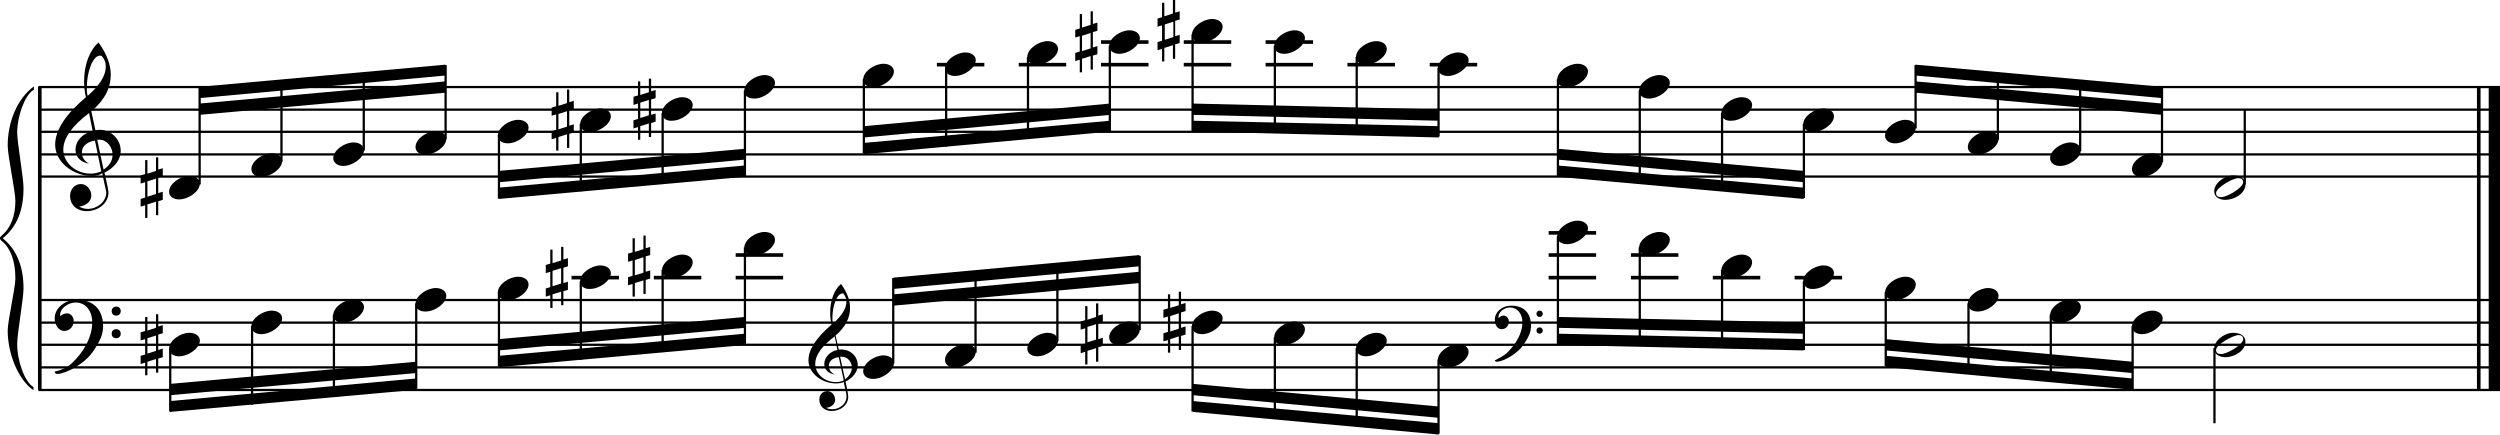 <?xml version="1.0" encoding="utf-8"?>

<!--
	ScaleBook
	Copyright (c) Leland Jansen 2015. All rights reserved.
-->

<!DOCTYPE svg PUBLIC "-//W3C//DTD SVG 1.1//EN" "http://www.w3.org/Graphics/SVG/1.1/DTD/svg11.dtd">
<svg version="1.1" id="Layer_1" xmlns="http://www.w3.org/2000/svg" xmlns:xlink="http://www.w3.org/1999/xlink" x="0px" y="0px"
	 viewBox="0 0 552.9 96.1" enable-background="new 0 0 552.9 96.1" xml:space="preserve">
<rect x="8.4" y="19.2" width="0.8" height="67"/>
<g>
	<path d="M7.4,19.9c-1.9,1.1-3.6,5.8-3.6,9.4c0,2.3,1.4,9.9,1.4,12.3c0,5-1.5,8.6-4.6,11.1c3,2.4,4.6,6.1,4.6,11.1
		c0,2.3-1.4,9.9-1.4,12.3c0,3.8,1.7,8.4,3.6,9.5v0.7C3.9,83.9,1.7,78,1.7,73.1c0-2.1,1.7-9.4,1.7-11.5c0-3.8-1-6.6-2.9-8.2
		C0.1,53.1,0,52.9,0,52.7c0-0.2,0.1-0.4,0.5-0.7c1.9-1.7,2.9-4.2,2.9-7.6c0-2.1-1.7-10-1.7-12.2c0-5.2,2.1-10.4,5.8-13.1V19.9z"/>
</g>
<rect x="547.8" y="19.2" width="0.8" height="67"/>
<rect x="550.4" y="19.2" width="2.5" height="67"/>
<rect x="8.5" y="38.8" width="544.4" height="0.5"/>
<rect x="8.5" y="33.9" width="544.4" height="0.5"/>
<rect x="8.5" y="28.9" width="544.4" height="0.5"/>
<rect x="8.5" y="24" width="544.4" height="0.5"/>
<rect x="8.5" y="19" width="544.4" height="0.5"/>
<g>
	<path d="M20.3,38.9c-4.2,0-8.1-3.1-8.1-6.9c0-3.2,2.3-6.7,6.8-10.5c-0.3-1.2-0.4-2.4-0.4-3.6c0-3.5,1.2-6.8,3.2-8.5
		c1.8,2.5,2.7,4.9,2.7,7.1c0,2.9-1.3,5.6-4.3,8.1l0.9,4.2c0.5,0,0.8-0.1,0.8-0.1c2.6,0,4.8,2,4.8,4.7c0,1.9-1.4,3.7-3.6,4.8
		c0-0.1,0.9,3.8,0.9,4.3c0,2.5-2.3,4.2-4.9,4.2c-2,0-3.6-1.3-3.6-3.4c0-1.4,1-2.6,2.4-2.6c1.3,0,2.3,1.3,2.3,2.5
		c0,1.4-1.2,2.3-2.7,2.5c0.6,0.3,1.2,0.5,1.9,0.5c2.1,0,4.1-1.6,4.1-3.6c0-0.2,0-0.4-0.1-0.6l-0.8-3.7
		C21.9,38.8,21.2,38.9,20.3,38.9z M18.1,33.7c0,1,0.5,1.9,1.6,2.5c-1.8-0.3-3-1.4-3-3.1c0-2,1.7-3.7,3.8-4.1l-0.8-4
		C16,27.8,14,30.5,14,33.1c0,2.9,2.8,5.3,6,5.3c0.9,0,1.7-0.2,2.4-0.5L21,31.1C19.4,31.3,18.1,32.3,18.1,33.7z M22.1,12.3
		c-1.6,0-2.9,3.7-2.9,7c0,0.7,0,1.3,0.2,1.9c2.7-2.4,4-4.5,4-6.5c0-0.9-0.3-1.7-1-2.4C22.4,12.4,22.3,12.3,22.1,12.3z M24.9,34.2
		c0-1.6-1.2-3.3-2.9-3.3c-0.1,0-0.2,0-0.5,0l1.4,6.6C24.2,36.7,24.9,35.5,24.9,34.2z"/>
</g>
<polygon fill-rule="evenodd" clip-rule="evenodd" points="44.1,25.4 98.5,20.5 98.5,18 44.1,22.9 "/>
<polygon fill-rule="evenodd" clip-rule="evenodd" points="44.1,21.7 98.5,16.7 98.5,14.3 44.1,19.2 "/>
<polygon fill-rule="evenodd" clip-rule="evenodd" points="110.3,40.3 164.7,35.3 164.7,32.9 110.3,37.8 "/>
<polygon fill-rule="evenodd" clip-rule="evenodd" points="110.3,44 164.7,39.1 164.7,36.6 110.3,41.5 "/>
<polygon fill-rule="evenodd" clip-rule="evenodd" points="191.1,30.4 245.5,25.4 245.5,22.9 191.1,27.9 "/>
<polygon fill-rule="evenodd" clip-rule="evenodd" points="191.1,34.1 245.5,29.1 245.5,26.7 191.1,31.6 "/>
<polygon fill-rule="evenodd" clip-rule="evenodd" points="263.8,25.4 318.2,26.7 318.2,24.2 263.8,22.9 "/>
<polygon fill-rule="evenodd" clip-rule="evenodd" points="263.8,29.1 318.2,30.4 318.2,27.9 263.8,26.7 "/>
<polygon fill-rule="evenodd" clip-rule="evenodd" points="344.5,35.3 398.9,40.3 398.9,37.8 344.5,32.9 "/>
<polygon fill-rule="evenodd" clip-rule="evenodd" points="344.5,39.1 398.9,44 398.9,41.5 344.5,36.6 "/>
<polygon fill-rule="evenodd" clip-rule="evenodd" points="423.6,20.5 478.2,25.4 478.2,22.9 423.6,18 "/>
<polygon fill-rule="evenodd" clip-rule="evenodd" points="423.6,16.7 478.2,21.7 478.2,19.2 423.6,14.3 "/>
<rect x="8.5" y="86" width="544.4" height="0.5"/>
<rect x="8.5" y="81" width="544.4" height="0.5"/>
<rect x="8.5" y="76" width="544.4" height="0.5"/>
<rect x="8.5" y="71.1" width="544.4" height="0.5"/>
<rect x="8.5" y="66.1" width="544.4" height="0.5"/>
<g>
	<path d="M15.7,80.5c2.9-2.6,4.7-6.1,4.7-9.2c0-2.5-1.4-4.4-3.7-4.4c-1.6,0-3.4,1.3-3.4,2.7c0,0.2,0,0.3,0.1,0.3
		c-0.1,0,0.6-0.6,1.4-0.6c0.9,0,1.5,0.8,1.5,1.7c0,1.2-0.9,2.2-2.1,2.2c-1.2,0-2.1-1.3-2.1-2.8c0-2.3,2.3-4.1,4.8-4.1
		c4.7,0,5.9,3.2,5.9,5.8c0,1.6-0.4,2.9-2,5.3c-1.9,3.1-6.4,5.3-8.1,5.3c-0.4,0-0.6-0.2-0.6-0.5C13.8,81.8,14.9,81.2,15.7,80.5z
		 M25.7,67.8c0.6,0,1,0.4,1,1c0,0.6-0.4,1-1,1s-1-0.4-1-1C24.7,68.3,25.1,67.8,25.7,67.8z M25.7,72.8c0.6,0,1,0.4,1,1
		c0,0.6-0.4,1-1,1s-1-0.4-1-1C24.7,73.2,25.1,72.8,25.7,72.8z"/>
</g>
<polygon fill-rule="evenodd" clip-rule="evenodd" points="37.6,87.4 92,82.5 92,80 37.6,84.9 "/>
<polygon fill-rule="evenodd" clip-rule="evenodd" points="37.6,91.1 92,86.2 92,83.7 37.6,88.7 "/>
<g>
	<path d="M184.9,84.8c-3.2,0-6.1-2.3-6.1-5.1c0-2.4,1.7-5,5.1-7.9c-0.2-0.9-0.3-1.8-0.3-2.7c0-2.6,0.9-5.1,2.4-6.3
		c1.4,1.9,2,3.7,2,5.3c0,2.2-1,4.2-3.2,6.1l0.7,3.1c0.4,0,0.6,0,0.6,0c2,0,3.6,1.5,3.6,3.5c0,1.4-1.1,2.8-2.7,3.6
		c0-0.1,0.6,2.8,0.6,3.3c0,1.9-1.7,3.2-3.7,3.2c-1.5,0-2.7-1-2.7-2.5c0-1.1,0.7-1.9,1.8-1.9c1,0,1.7,1,1.7,1.9c0,1-0.9,1.7-2,1.8
		c0.4,0.2,0.9,0.3,1.4,0.3c1.6,0,3.1-1.2,3.1-2.7c0-0.1,0-0.3,0-0.5l-0.6-2.8C186.1,84.7,185.6,84.8,184.9,84.8z M183.3,80.9
		c0,0.8,0.4,1.4,1.2,1.9c-1.3-0.2-2.2-1.1-2.2-2.3c0-1.5,1.3-2.8,2.9-3.1l-0.6-3c-2.8,2.1-4.3,4.1-4.3,6.1c0,2.2,2.1,4,4.5,4
		c0.7,0,1.3-0.1,1.8-0.4l-1.1-5.1C184.2,79.1,183.3,79.9,183.3,80.9z M186.3,64.9c-1.2,0-2.2,2.8-2.2,5.3c0,0.5,0,1,0.1,1.4
		c2-1.8,3-3.4,3-4.9c0-0.7-0.3-1.3-0.7-1.8C186.5,64.9,186.4,64.9,186.3,64.9z M188.4,81.3c0-1.2-0.9-2.4-2.2-2.4c0,0-0.2,0-0.4,0
		l1.1,5C187.8,83.2,188.4,82.3,188.4,81.3z"/>
</g>
<polygon fill-rule="evenodd" clip-rule="evenodd" points="110.3,77.5 164.7,72.5 164.7,70.1 110.3,75 "/>
<polygon fill-rule="evenodd" clip-rule="evenodd" points="110.3,81.2 164.7,76.3 164.7,73.8 110.3,78.7 "/>
<polygon fill-rule="evenodd" clip-rule="evenodd" points="197.6,67.6 252,62.6 252,60.1 197.6,65.1 "/>
<polygon fill-rule="evenodd" clip-rule="evenodd" points="197.6,63.9 252,58.9 252,56.4 197.6,61.4 "/>
<g>
	<path d="M333.1,78.2c2.2-2,3.6-4.6,3.6-6.9c0-1.9-1.1-3.3-2.8-3.3c-1.2,0-2.5,1-2.5,2.1c0,0.2,0,0.2,0.1,0.2c0,0,0.4-0.5,1-0.5
		c0.7,0,1.2,0.6,1.2,1.3c0,0.9-0.6,1.7-1.6,1.7s-1.5-1-1.5-2.1c0-1.8,1.7-3.1,3.6-3.1c3.5,0,4.4,2.4,4.4,4.4c0,1.2-0.3,2.2-1.5,4
		c-1.4,2.3-4.8,4-6,4c-0.3,0-0.5-0.1-0.5-0.3C331.6,79.2,332.5,78.7,333.1,78.2z M340.5,68.7c0.4,0,0.7,0.3,0.7,0.7
		c0,0.4-0.3,0.7-0.7,0.7c-0.4,0-0.7-0.3-0.7-0.7C339.8,69,340.1,68.7,340.5,68.7z M340.5,72.4c0.4,0,0.7,0.3,0.7,0.7
		s-0.3,0.7-0.7,0.7c-0.4,0-0.7-0.3-0.7-0.7S340.1,72.4,340.5,72.4z"/>
</g>
<polygon fill-rule="evenodd" clip-rule="evenodd" points="263.8,87.4 318.2,92.4 318.2,89.9 263.8,84.9 "/>
<polygon fill-rule="evenodd" clip-rule="evenodd" points="263.8,91.1 318.2,96.1 318.2,93.6 263.8,88.7 "/>
<polygon fill-rule="evenodd" clip-rule="evenodd" points="344.5,72.5 398.9,73.8 398.9,71.3 344.5,70.1 "/>
<polygon fill-rule="evenodd" clip-rule="evenodd" points="344.5,76.3 398.9,77.5 398.9,75 344.5,73.8 "/>
<polygon fill-rule="evenodd" clip-rule="evenodd" points="417.1,77.5 471.6,82.5 471.6,80 417.1,75 "/>
<polygon fill-rule="evenodd" clip-rule="evenodd" points="417.1,81.2 471.6,86.2 471.6,83.7 417.1,78.7 "/>
<rect x="43.9" y="19.4" width="0.5" height="21.4"/>
<g>
	<path d="M37.4,42.4c0-1.8,2.5-3.5,4.5-3.5c1.3,0,2.3,0.7,2.3,1.7c0,1.7-2.5,3.5-4.6,3.5C38.4,44.1,37.4,43.5,37.4,42.4z"/>
</g>
<g>
	<path d="M35,34.7v2.8l1-0.3V39l-1,0.3v3.4l1-0.3v1.8l-1,0.3v3.1h-0.5v-3l-1.9,0.6v3h-0.5v-2.8l-1,0.3V44l1-0.3v-3.4l-1,0.3v-1.8
		l1-0.3v-3.1h0.5v3l1.9-0.6v-3H35z M34.5,39.5l-1.9,0.6v3.4l1.9-0.6V39.5z"/>
</g>
<rect x="62" y="17.8" width="0.5" height="18"/>
<g>
	<path d="M55.6,37.4c0-1.8,2.5-3.5,4.5-3.5c1.3,0,2.3,0.7,2.3,1.7c0,1.7-2.5,3.5-4.6,3.5C56.6,39.2,55.6,38.5,55.6,37.4z"/>
</g>
<rect x="80.2" y="16.1" width="0.5" height="17.2"/>
<g>
	<path d="M73.7,35c0-1.8,2.5-3.5,4.5-3.5c1.3,0,2.3,0.7,2.3,1.7c0,1.7-2.5,3.5-4.6,3.5C74.7,36.7,73.7,36,73.7,35z"/>
</g>
<rect x="98.3" y="14.4" width="0.5" height="16.4"/>
<g>
	<path d="M91.9,32.5c0-1.8,2.5-3.5,4.5-3.5c1.3,0,2.3,0.7,2.3,1.7c0,1.7-2.5,3.5-4.6,3.5C92.8,34.2,91.9,33.6,91.9,32.5z"/>
</g>
<rect x="110.1" y="29.9" width="0.5" height="14"/>
<g>
	<path d="M110.1,30c0-1.8,2.5-3.5,4.5-3.5c1.3,0,2.3,0.7,2.3,1.7c0,1.7-2.5,3.5-4.6,3.5C111.1,31.7,110.1,31.1,110.1,30z"/>
</g>
<rect x="128.2" y="27.4" width="0.5" height="14.9"/>
<g>
	<path d="M128.3,27.5c0-1.8,2.5-3.5,4.5-3.5c1.3,0,2.3,0.7,2.3,1.7c0,1.7-2.5,3.5-4.6,3.5C129.3,29.2,128.3,28.6,128.3,27.5z"/>
</g>
<g>
	<path d="M125.9,19.8v2.8l1-0.3v1.8l-1,0.3v3.4l1-0.3v1.8l-1,0.3v3.1h-0.5v-3l-1.9,0.6v3H123v-2.8l-1,0.3v-1.8l1-0.3v-3.4l-1,0.3
		v-1.8l1-0.3v-3.1h0.5v3l1.9-0.6v-3H125.9z M125.4,24.6l-1.9,0.6v3.4l1.9-0.6V24.6z"/>
</g>
<rect x="146.3" y="25" width="0.5" height="15.7"/>
<g>
	<path d="M146.4,25c0-1.8,2.5-3.5,4.5-3.5c1.3,0,2.3,0.7,2.3,1.7c0,1.7-2.5,3.5-4.6,3.5C147.4,26.8,146.4,26.1,146.4,25z"/>
</g>
<g>
	<path d="M144,17.4v2.8l1-0.3v1.8l-1,0.3v3.4l1-0.3v1.8l-1,0.3v3.1h-0.5v-3l-1.9,0.6v3h-0.5v-2.8l-1,0.3v-1.8l1-0.3v-3.4l-1,0.3
		v-1.8l1-0.3V18h0.5v3l1.9-0.6v-3H144z M143.5,22.1l-1.9,0.6v3.4l1.9-0.6V22.1z"/>
</g>
<rect x="164.5" y="20" width="0.5" height="18.9"/>
<g>
	<path d="M164.6,20.1c0-1.8,2.5-3.5,4.5-3.5c1.3,0,2.3,0.7,2.3,1.7c0,1.7-2.5,3.5-4.6,3.5C165.5,21.8,164.6,21.2,164.6,20.1z"/>
</g>
<rect x="190.8" y="17.5" width="0.5" height="16.4"/>
<g>
	<path d="M190.9,17.6c0-1.8,2.5-3.5,4.5-3.5c1.3,0,2.3,0.7,2.3,1.7c0,1.7-2.5,3.5-4.6,3.5C191.9,19.3,190.9,18.7,190.9,17.6z"/>
</g>
<rect x="207.2" y="13.9" width="10.5" height="0.8"/>
<rect x="209" y="15" width="0.5" height="17.4"/>
<g>
	<path d="M209,15.1c0-1.8,2.5-3.5,4.5-3.5c1.3,0,2.3,0.7,2.3,1.7c0,1.7-2.5,3.5-4.6,3.5C210,16.8,209,16.2,209,15.1z"/>
</g>
<rect x="225.3" y="13.9" width="10.5" height="0.8"/>
<rect x="227.1" y="12.6" width="0.5" height="18.1"/>
<g>
	<path d="M227.2,12.6c0-1.8,2.5-3.5,4.5-3.5c1.3,0,2.3,0.7,2.3,1.7c0,1.7-2.5,3.5-4.6,3.5C228.2,14.4,227.2,13.7,227.2,12.6z"/>
</g>
<rect x="243.5" y="13.9" width="10.5" height="0.8"/>
<rect x="243.5" y="8.9" width="10.5" height="0.8"/>
<rect x="245.2" y="10.1" width="0.5" height="18.9"/>
<g>
	<path d="M245.3,10.2c0-1.8,2.5-3.5,4.5-3.5c1.3,0,2.3,0.7,2.3,1.7c0,1.7-2.5,3.5-4.6,3.5C246.3,11.9,245.3,11.2,245.3,10.2z"/>
</g>
<g>
	<path d="M241.7,2.5v2.8l1-0.3v1.8l-1,0.3v3.4l1-0.3V12l-1,0.3v3.1h-0.5v-3l-1.9,0.6v3h-0.5v-2.8l-1,0.3v-1.8l1-0.3V8l-1,0.3V6.6
		l1-0.3V3.1h0.5v3l1.9-0.6v-3H241.7z M241.2,7.3l-1.9,0.6v3.4l1.9-0.6V7.3z"/>
</g>
<rect x="261.8" y="13.9" width="10.5" height="0.8"/>
<rect x="261.8" y="8.9" width="10.5" height="0.8"/>
<rect x="263.5" y="7.6" width="0.5" height="21.4"/>
<g>
	<path d="M263.6,7.7c0-1.8,2.5-3.5,4.5-3.5c1.3,0,2.3,0.7,2.3,1.7c0,1.7-2.5,3.5-4.6,3.5C264.6,9.4,263.6,8.8,263.6,7.7z"/>
</g>
<g>
	<path d="M259.9,0v2.8l1-0.3v1.8l-1,0.3v3.4l1-0.3v1.8l-1,0.3V13h-0.5v-3l-1.9,0.6v3h-0.5v-2.8l-1,0.3V9.3l1-0.3V5.6l-1,0.3V4.1
		l1-0.3V0.6h0.5v3l1.9-0.6V0H259.9z M259.5,4.8l-1.9,0.6v3.4l1.9-0.6V4.8z"/>
</g>
<rect x="279.9" y="13.9" width="10.5" height="0.8"/>
<rect x="279.9" y="8.9" width="10.5" height="0.8"/>
<rect x="281.7" y="10.1" width="0.5" height="19.2"/>
<g>
	<path d="M281.8,10.2c0-1.8,2.5-3.5,4.5-3.5c1.3,0,2.3,0.7,2.3,1.7c0,1.7-2.5,3.5-4.6,3.5C282.7,11.9,281.8,11.2,281.8,10.2z"/>
</g>
<rect x="298" y="13.9" width="10.5" height="0.8"/>
<rect x="299.8" y="12.6" width="0.5" height="17.2"/>
<g>
	<path d="M299.9,12.6c0-1.8,2.5-3.5,4.5-3.5c1.3,0,2.3,0.7,2.3,1.7c0,1.7-2.5,3.5-4.6,3.5C300.9,14.4,299.9,13.7,299.9,12.6z"/>
</g>
<rect x="316.2" y="13.9" width="10.5" height="0.8"/>
<rect x="317.9" y="15" width="0.5" height="15.2"/>
<g>
	<path d="M318,15.1c0-1.8,2.5-3.5,4.5-3.5c1.3,0,2.3,0.7,2.3,1.7c0,1.7-2.5,3.5-4.6,3.5C319,16.8,318,16.2,318,15.1z"/>
</g>
<rect x="344.3" y="17.5" width="0.5" height="21.4"/>
<g>
	<path d="M344.4,17.6c0-1.8,2.5-3.5,4.5-3.5c1.3,0,2.3,0.7,2.3,1.7c0,1.7-2.5,3.5-4.6,3.5C345.3,19.3,344.4,18.7,344.4,17.6z"/>
</g>
<rect x="362.4" y="20" width="0.5" height="20.5"/>
<g>
	<path d="M362.5,20.1c0-1.8,2.5-3.5,4.5-3.5c1.3,0,2.3,0.7,2.3,1.7c0,1.7-2.5,3.5-4.6,3.5C363.5,21.8,362.5,21.2,362.5,20.1z"/>
</g>
<rect x="380.6" y="25" width="0.5" height="17.2"/>
<g>
	<path d="M380.7,25c0-1.8,2.5-3.5,4.5-3.5c1.3,0,2.3,0.7,2.3,1.7c0,1.7-2.5,3.5-4.6,3.5C381.6,26.8,380.7,26.1,380.7,25z"/>
</g>
<rect x="398.7" y="27.4" width="0.5" height="16.4"/>
<g>
	<path d="M398.8,27.5c0-1.8,2.5-3.5,4.5-3.5c1.3,0,2.3,0.7,2.3,1.7c0,1.7-2.5,3.5-4.6,3.5C399.8,29.2,398.8,28.6,398.8,27.5z"/>
</g>
<rect x="423.4" y="14.4" width="0.5" height="14"/>
<g>
	<path d="M416.9,30c0-1.8,2.5-3.5,4.5-3.5c1.3,0,2.3,0.7,2.3,1.7c0,1.7-2.5,3.5-4.6,3.5C417.9,31.7,416.9,31.1,416.9,30z"/>
</g>
<rect x="441.6" y="16" width="0.5" height="14.9"/>
<g>
	<path d="M435.2,32.5c0-1.8,2.5-3.5,4.5-3.5c1.3,0,2.3,0.7,2.3,1.7c0,1.7-2.5,3.5-4.6,3.5C436.2,34.2,435.2,33.6,435.2,32.5z"/>
</g>
<rect x="459.8" y="17.7" width="0.5" height="15.7"/>
<g>
	<path d="M453.4,35c0-1.8,2.5-3.5,4.5-3.5c1.3,0,2.3,0.7,2.3,1.7c0,1.7-2.5,3.5-4.6,3.5C454.3,36.7,453.4,36,453.4,35z"/>
</g>
<rect x="477.9" y="19.4" width="0.5" height="16.4"/>
<g>
	<path d="M471.5,37.4c0-1.8,2.5-3.5,4.5-3.5c1.3,0,2.3,0.7,2.3,1.7c0,1.7-2.5,3.5-4.6,3.5C472.5,39.2,471.5,38.5,471.5,37.4z"/>
</g>
<rect x="496.2" y="24.2" width="0.5" height="16.6"/>
<g>
	<path d="M493.9,38.8c1.6,0,2.7,0.7,2.7,2c0,1.9-2.3,3.4-4.5,3.4c-1.3,0-2.4-0.7-2.4-1.8C489.6,40.6,491.9,38.8,493.9,38.8z
		 M490.1,42.7c0,0.6,0.4,0.9,1.1,0.9c1.4,0,4.9-2.1,4.9-3.3c0-0.6-0.4-0.9-1.1-0.9C493.8,39.4,490.1,41.5,490.1,42.7z"/>
</g>
<rect x="37.4" y="77" width="0.5" height="14"/>
<g>
	<path d="M37.4,77.1c0-1.8,2.5-3.5,4.5-3.5c1.3,0,2.3,0.7,2.3,1.7c0,1.7-2.5,3.5-4.6,3.5C38.4,78.8,37.4,78.2,37.4,77.1z"/>
</g>
<g>
	<path d="M35,69.4v2.8l1-0.3v1.8l-1,0.3v3.4l1-0.3V79l-1,0.3v3.1h-0.5v-3l-1.9,0.6v3h-0.5v-2.8l-1,0.3v-1.8l1-0.3V75l-1,0.3v-1.8
		l1-0.3v-3.1h0.5v3l1.9-0.6v-3H35z M34.5,74.2l-1.9,0.6v3.4l1.9-0.6V74.2z"/>
</g>
<rect x="55.5" y="72.1" width="0.5" height="17.4"/>
<g>
	<path d="M55.6,72.2c0-1.8,2.5-3.5,4.5-3.5c1.3,0,2.3,0.7,2.3,1.7c0,1.7-2.5,3.5-4.6,3.5C56.6,73.9,55.6,73.3,55.6,72.2z"/>
</g>
<rect x="73.6" y="69.6" width="0.5" height="18.1"/>
<g>
	<path d="M73.7,69.7c0-1.8,2.5-3.5,4.5-3.5c1.3,0,2.3,0.7,2.3,1.7c0,1.7-2.5,3.5-4.6,3.5C74.7,71.4,73.7,70.8,73.7,69.7z"/>
</g>
<rect x="91.8" y="67.1" width="0.5" height="18.9"/>
<g>
	<path d="M91.9,67.2c0-1.8,2.5-3.5,4.5-3.5c1.3,0,2.3,0.7,2.3,1.7c0,1.7-2.5,3.5-4.6,3.5C92.8,68.9,91.9,68.3,91.9,67.2z"/>
</g>
<rect x="110.1" y="64.6" width="0.5" height="16.4"/>
<g>
	<path d="M110.1,64.7c0-1.8,2.5-3.5,4.5-3.5c1.3,0,2.3,0.7,2.3,1.7c0,1.7-2.5,3.5-4.6,3.5C111.1,66.4,110.1,65.8,110.1,64.7z"/>
</g>
<rect x="126.4" y="61" width="10.5" height="0.8"/>
<rect x="128.2" y="62.2" width="0.5" height="17.4"/>
<g>
	<path d="M128.3,62.2c0-1.8,2.5-3.5,4.5-3.5c1.3,0,2.3,0.7,2.3,1.7c0,1.7-2.5,3.5-4.6,3.5C129.3,64,128.3,63.3,128.3,62.2z"/>
</g>
<g>
	<path d="M124.6,54.6v2.8l1-0.3v1.8l-1,0.3v3.4l1-0.3v1.8l-1,0.3v3.1h-0.5v-3l-1.9,0.6v3h-0.5v-2.8l-1,0.3v-1.8l1-0.3v-3.4l-1,0.3
		v-1.8l1-0.3v-3.1h0.5v3l1.9-0.6v-3H124.6z M124.1,59.3l-1.9,0.6v3.4l1.9-0.6V59.3z"/>
</g>
<rect x="144.6" y="61" width="10.5" height="0.8"/>
<rect x="146.3" y="59.7" width="0.5" height="18.1"/>
<g>
	<path d="M146.4,59.8c0-1.8,2.5-3.5,4.5-3.5c1.3,0,2.3,0.7,2.3,1.7c0,1.7-2.5,3.5-4.6,3.5C147.4,61.5,146.4,60.9,146.4,59.8z"/>
</g>
<g>
	<path d="M142.8,52.1v2.8l1-0.3v1.8l-1,0.3v3.4l1-0.3v1.8l-1,0.3v3.1h-0.5v-3l-1.9,0.6v3h-0.5v-2.8l-1,0.3v-1.8l1-0.3v-3.4l-1,0.3
		v-1.8l1-0.3v-3.1h0.5v3l1.9-0.6v-3H142.8z M142.3,56.9l-1.9,0.6v3.4l1.9-0.6V56.9z"/>
</g>
<rect x="162.7" y="61" width="10.5" height="0.8"/>
<rect x="162.7" y="56" width="10.5" height="0.8"/>
<rect x="164.5" y="54.7" width="0.5" height="21.4"/>
<g>
	<path d="M164.6,54.8c0-1.8,2.5-3.5,4.5-3.5c1.3,0,2.3,0.7,2.3,1.7c0,1.7-2.5,3.5-4.6,3.5C165.5,56.5,164.6,55.9,164.6,54.8z"/>
</g>
<rect x="197.3" y="61.5" width="0.5" height="18.9"/>
<g>
	<path d="M190.9,82.1c0-1.8,2.5-3.5,4.5-3.5c1.3,0,2.3,0.7,2.3,1.7c0,1.7-2.5,3.5-4.6,3.5C191.9,83.8,190.9,83.2,190.9,82.1z"/>
</g>
<rect x="215.5" y="60" width="0.5" height="18"/>
<g>
	<path d="M209,79.6c0-1.8,2.5-3.5,4.5-3.5c1.3,0,2.3,0.7,2.3,1.7c0,1.7-2.5,3.5-4.6,3.5C210,81.3,209,80.7,209,79.6z"/>
</g>
<rect x="233.6" y="58.3" width="0.5" height="17.2"/>
<g>
	<path d="M227.2,77.1c0-1.8,2.5-3.5,4.5-3.5c1.3,0,2.3,0.7,2.3,1.7c0,1.7-2.5,3.5-4.6,3.5C228.2,78.8,227.2,78.2,227.2,77.1z"/>
</g>
<rect x="251.8" y="56.6" width="0.5" height="16.4"/>
<g>
	<path d="M245.3,74.6c0-1.8,2.5-3.5,4.5-3.5c1.3,0,2.3,0.7,2.3,1.7c0,1.7-2.5,3.5-4.6,3.5C246.3,76.4,245.3,75.7,245.3,74.6z"/>
</g>
<g>
	<path d="M242.9,67v2.8l1-0.3v1.8l-1,0.3V75l1-0.3v1.8l-1,0.3V80h-0.5v-3l-1.9,0.6v3H240v-2.8l-1,0.3v-1.8l1-0.3v-3.4l-1,0.3v-1.8
		l1-0.3v-3.1h0.5v3l1.9-0.6v-3H242.9z M242.4,71.7l-1.9,0.6v3.4l1.9-0.6V71.7z"/>
</g>
<rect x="263.5" y="72.1" width="0.5" height="18.9"/>
<g>
	<path d="M263.6,72.2c0-1.8,2.5-3.5,4.5-3.5c1.3,0,2.3,0.7,2.3,1.7c0,1.7-2.5,3.5-4.6,3.5C264.6,73.9,263.6,73.3,263.6,72.2z"/>
</g>
<g>
	<path d="M261.2,64.5v2.8l1-0.3v1.8l-1,0.3v3.4l1-0.3V74l-1,0.3v3.1h-0.5v-3l-1.9,0.6v3h-0.5v-2.8l-1,0.3v-1.8l1-0.3V70l-1,0.3v-1.8
		l1-0.3v-3.1h0.5v3l1.9-0.6v-3H261.2z M260.7,69.3l-1.9,0.6v3.4l1.9-0.6V69.3z"/>
</g>
<rect x="281.7" y="74.6" width="0.5" height="18"/>
<g>
	<path d="M281.8,74.6c0-1.8,2.5-3.5,4.5-3.5c1.3,0,2.3,0.7,2.3,1.7c0,1.7-2.5,3.5-4.6,3.5C282.7,76.4,281.8,75.7,281.8,74.6z"/>
</g>
<rect x="299.8" y="77" width="0.5" height="17.2"/>
<g>
	<path d="M299.9,77.1c0-1.8,2.5-3.5,4.5-3.5c1.3,0,2.3,0.7,2.3,1.7c0,1.7-2.5,3.5-4.6,3.5C300.9,78.8,299.9,78.2,299.9,77.1z"/>
</g>
<rect x="317.9" y="79.5" width="0.5" height="16.4"/>
<g>
	<path d="M318,79.6c0-1.8,2.5-3.5,4.5-3.5c1.3,0,2.3,0.7,2.3,1.7c0,1.7-2.5,3.5-4.6,3.5C319,81.3,318,80.7,318,79.6z"/>
</g>
<rect x="342.5" y="61" width="10.5" height="0.8"/>
<rect x="342.5" y="56" width="10.5" height="0.8"/>
<rect x="342.5" y="51.1" width="10.5" height="0.8"/>
<rect x="344.3" y="52.2" width="0.5" height="23.9"/>
<g>
	<path d="M344.4,52.3c0-1.8,2.5-3.5,4.5-3.5c1.3,0,2.3,0.7,2.3,1.7c0,1.7-2.5,3.5-4.6,3.5C345.3,54,344.4,53.4,344.4,52.3z"/>
</g>
<rect x="360.7" y="61" width="10.5" height="0.8"/>
<rect x="360.7" y="56" width="10.5" height="0.8"/>
<rect x="362.4" y="54.7" width="0.5" height="21.7"/>
<g>
	<path d="M362.5,54.8c0-1.8,2.5-3.5,4.5-3.5c1.3,0,2.3,0.7,2.3,1.7c0,1.7-2.5,3.5-4.6,3.5C363.5,56.5,362.5,55.9,362.5,54.8z"/>
</g>
<rect x="378.8" y="61" width="10.5" height="0.8"/>
<rect x="380.6" y="59.7" width="0.5" height="17.2"/>
<g>
	<path d="M380.7,59.8c0-1.8,2.5-3.5,4.5-3.5c1.3,0,2.3,0.7,2.3,1.7c0,1.7-2.5,3.5-4.6,3.5C381.6,61.5,380.7,60.9,380.7,59.8z"/>
</g>
<rect x="396.9" y="61" width="10.5" height="0.8"/>
<rect x="398.7" y="62.2" width="0.5" height="15.2"/>
<g>
	<path d="M398.8,62.2c0-1.8,2.5-3.5,4.5-3.5c1.3,0,2.3,0.7,2.3,1.7c0,1.7-2.5,3.5-4.6,3.5C399.8,64,398.8,63.3,398.8,62.2z"/>
</g>
<rect x="416.8" y="64.6" width="0.5" height="16.4"/>
<g>
	<path d="M416.9,64.7c0-1.8,2.5-3.5,4.5-3.5c1.3,0,2.3,0.7,2.3,1.7c0,1.7-2.5,3.5-4.6,3.5C417.9,66.4,416.9,65.8,416.9,64.7z"/>
</g>
<rect x="435.1" y="67.1" width="0.5" height="15.5"/>
<g>
	<path d="M435.2,67.2c0-1.8,2.5-3.5,4.5-3.5c1.3,0,2.3,0.7,2.3,1.7c0,1.7-2.5,3.5-4.6,3.5C436.2,68.9,435.2,68.3,435.2,67.2z"/>
</g>
<rect x="453.3" y="69.6" width="0.5" height="14.7"/>
<g>
	<path d="M453.4,69.7c0-1.8,2.5-3.5,4.5-3.5c1.3,0,2.3,0.7,2.3,1.7c0,1.7-2.5,3.5-4.6,3.5C454.3,71.4,453.4,70.8,453.4,69.7z"/>
</g>
<rect x="471.4" y="72.1" width="0.5" height="14"/>
<g>
	<path d="M471.5,72.2c0-1.8,2.5-3.5,4.5-3.5c1.3,0,2.3,0.7,2.3,1.7c0,1.7-2.5,3.5-4.6,3.5C472.5,73.9,471.5,73.3,471.5,72.2z"/>
</g>
<rect x="489.5" y="77" width="0.5" height="16.6"/>
<g>
	<path d="M493.9,73.6c1.6,0,2.7,0.7,2.7,2c0,1.9-2.3,3.4-4.5,3.4c-1.3,0-2.4-0.7-2.4-1.8C489.6,75.4,491.9,73.6,493.9,73.6z
		 M490.1,77.4c0,0.6,0.4,0.9,1.1,0.9c1.4,0,4.9-2.1,4.9-3.3c0-0.6-0.4-0.9-1.1-0.9C493.8,74.2,490.1,76.2,490.1,77.4z"/>
</g>
</svg>
